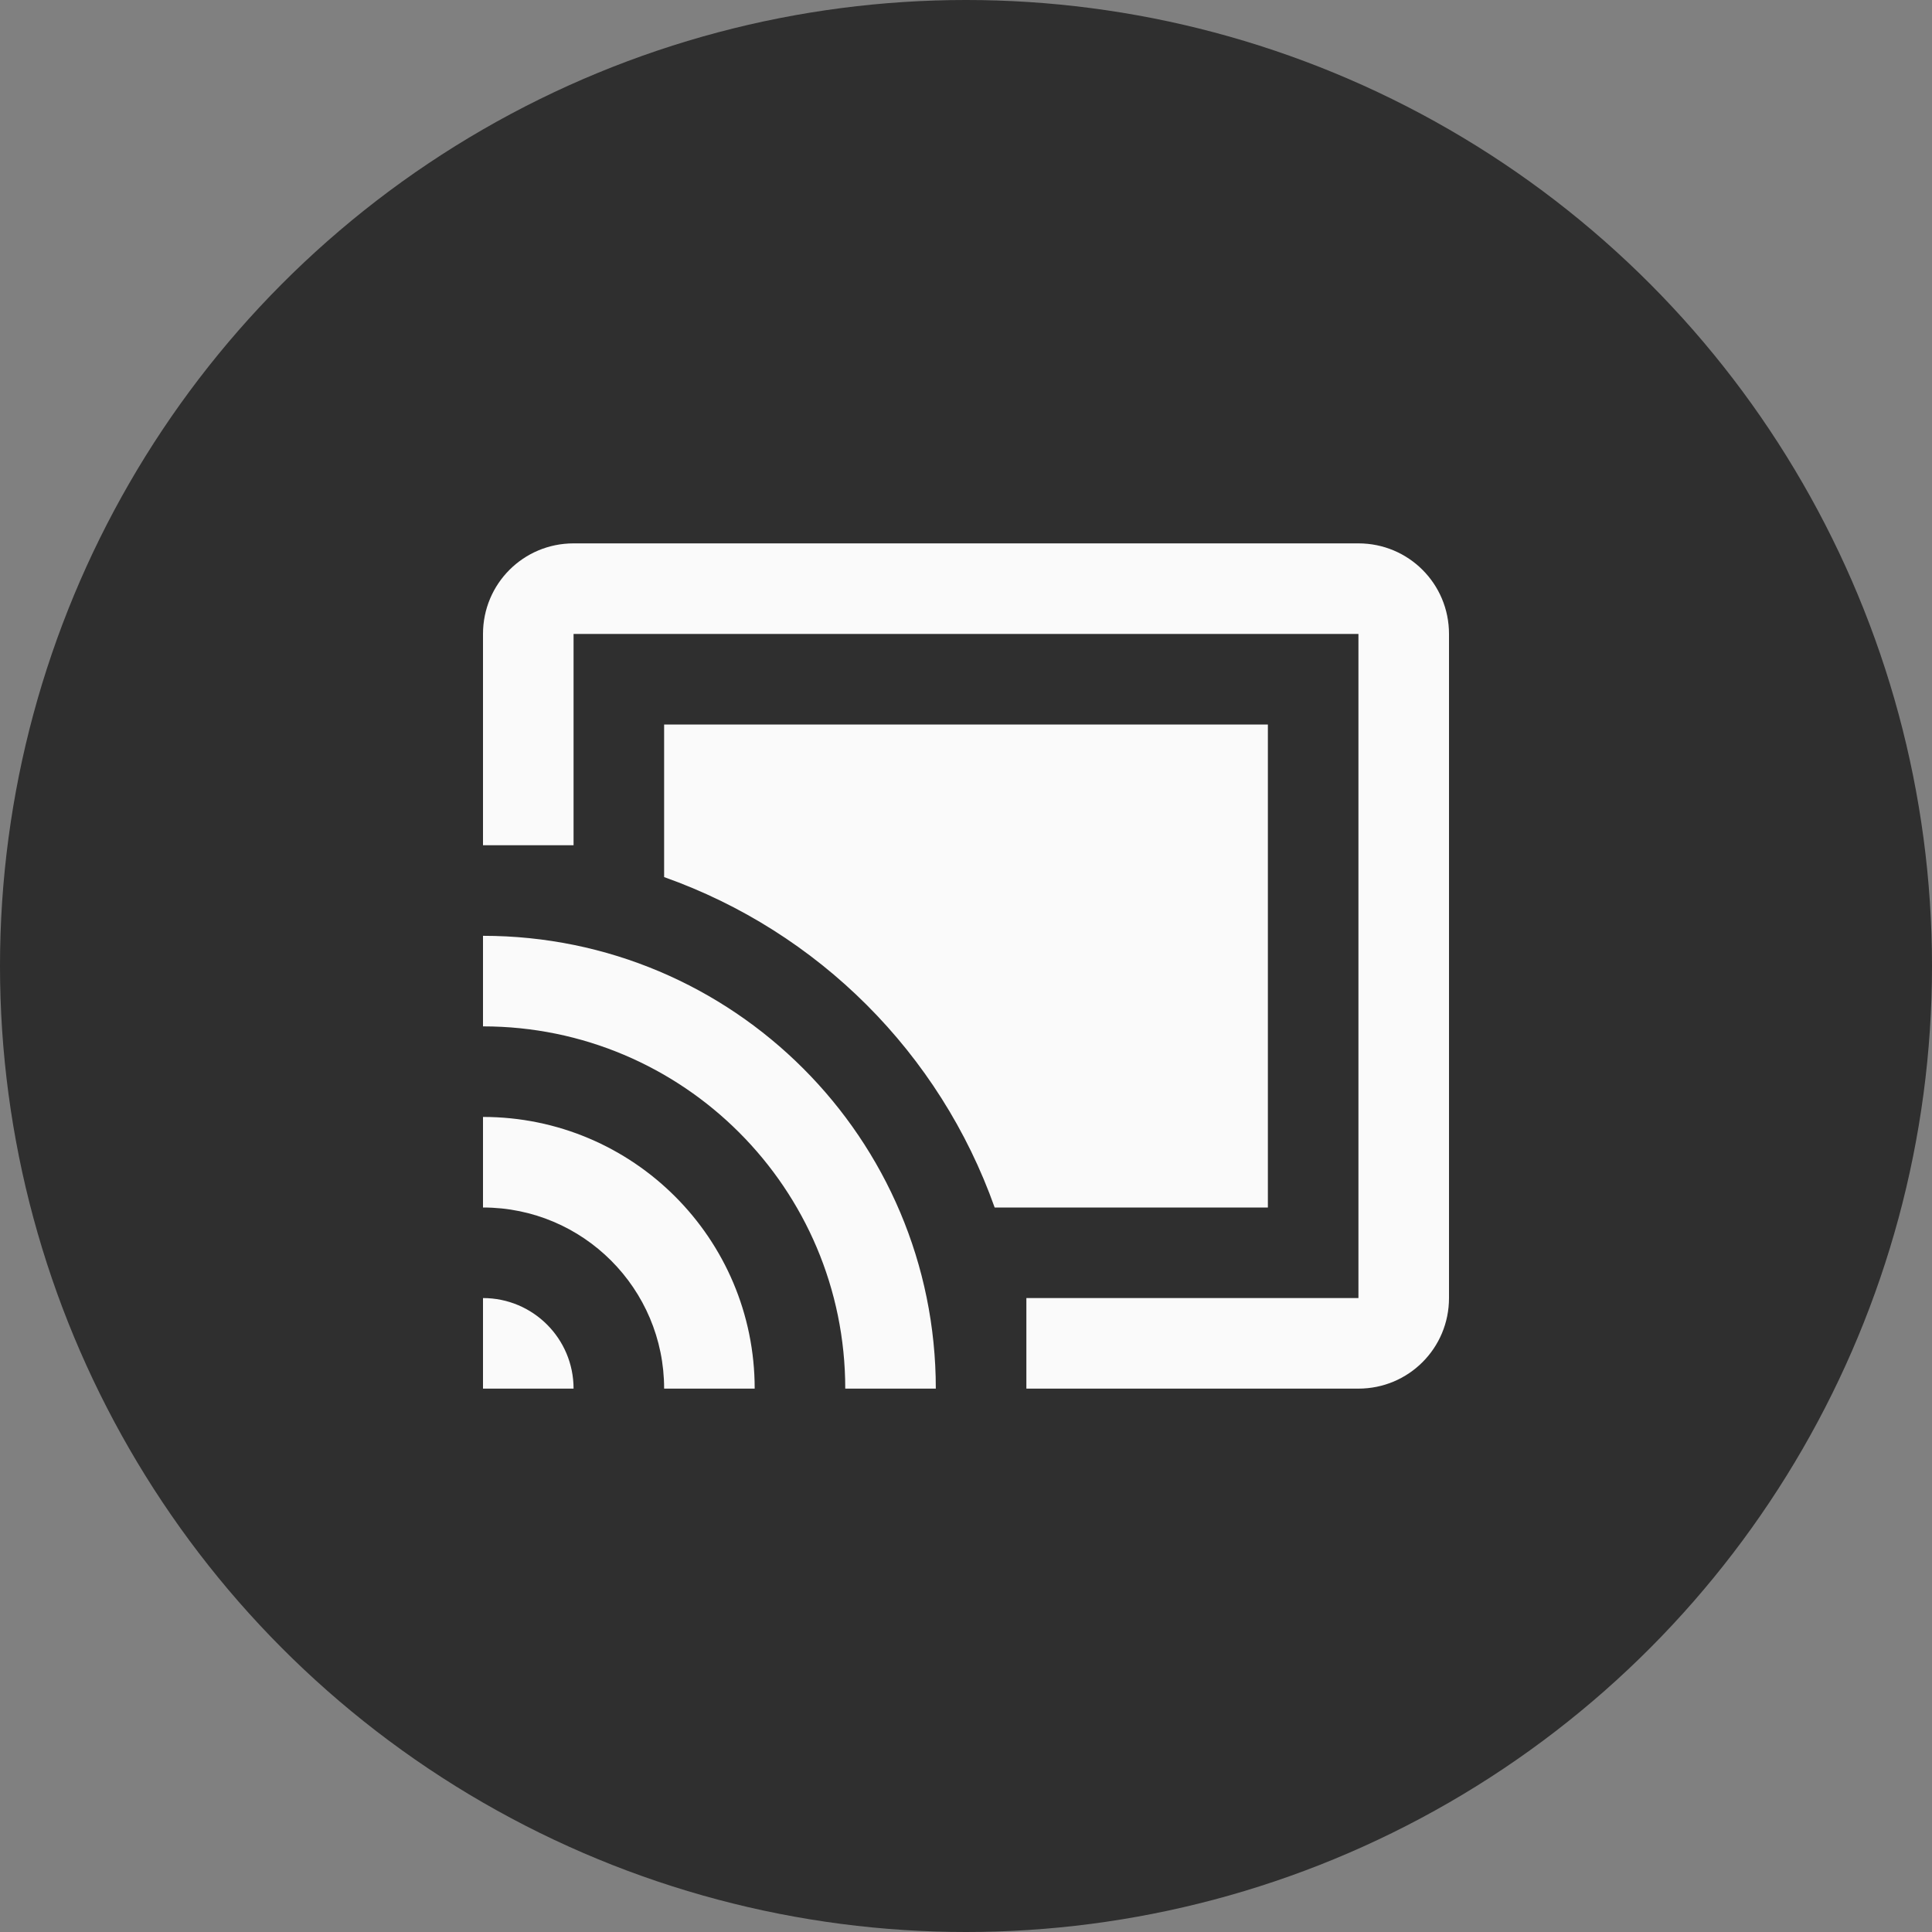 <?xml version="1.0" encoding="UTF-8" standalone="no"?>
<!-- Created with Inkscape (http://www.inkscape.org/) -->

<svg
   xmlns:dc="http://purl.org/dc/elements/1.1/"
   xmlns:cc="http://creativecommons.org/ns#"
   xmlns:rdf="http://www.w3.org/1999/02/22-rdf-syntax-ns#"
   xmlns:svg="http://www.w3.org/2000/svg"
   xmlns="http://www.w3.org/2000/svg"
   xmlns:sodipodi="http://sodipodi.sourceforge.net/DTD/sodipodi-0.dtd"
   xmlns:inkscape="http://www.inkscape.org/namespaces/inkscape"
   width="48"
   height="48"
   id="svg4682"
   version="1.1" inkscape:version="0.92.3 (2405546, 2018-03-11)"
   sodipodi:docname="ic_renderer_on_circle_player.svg"
   inkscape:export-filename="/home/corbax/Dev/android/Icons/Test 1/ic_play_normal.png"
   inkscape:export-xdpi="90"
   inkscape:export-ydpi="90">
  <rect width="100%" height="100%" fill="#808080" stroke="none"/>
  <defs
     id="defs4684" />
  <sodipodi:namedview
     id="base"
     pagecolor="#ffffff"
     bordercolor="#666666"
     borderopacity="1.0"
     inkscape:pageopacity="0.0"
     inkscape:pageshadow="2" inkscape:zoom="11.2" inkscape:cx="22.568771" inkscape:cy="26.681513"
     inkscape:document-units="px"
     inkscape:current-layer="layer1"
     showgrid="false" inkscape:window-width="1600" inkscape:window-height="836"
     inkscape:window-x="0"
     inkscape:window-y="27"
     inkscape:window-maximized="1"
     fit-margin-top="0"
     fit-margin-left="0"
     fit-margin-right="0"
     fit-margin-bottom="0"
     inkscape:snap-bbox="true"
     inkscape:bbox-paths="true"
     inkscape:bbox-nodes="true"
     inkscape:snap-bbox-edge-midpoints="true"
     inkscape:snap-bbox-midpoints="true"
     inkscape:snap-nodes="true"
     inkscape:snap-intersection-paths="true"
     inkscape:snap-smooth-nodes="true"
     inkscape:snap-midpoints="true"
     inkscape:snap-center="true"
     inkscape:snap-object-midpoints="true">
    <inkscape:grid
       type="xygrid"
       id="grid3956"
       empspacing="4"
       visible="true"
       enabled="true"
       snapvisiblegridlinesonly="true"
       originx="-2"
       originy="-2" />
  </sodipodi:namedview>
  <g
     inkscape:label="Layer 1"
     inkscape:groupmode="layer"
     id="layer1"
     transform="translate(-2,-1002.362)">
    <circle
        style="color:#000000;display:inline;overflow:visible;visibility:visible;opacity:1;vector-effect:none;fill:#141414;fill-opacity:0.753;fill-rule:nonzero;stroke:none;stroke-width:15.118;stroke-linecap:butt;stroke-linejoin:round;stroke-miterlimit:4;stroke-dasharray:none;stroke-dashoffset:0;stroke-opacity:1;marker:none;enable-background:accumulate"
       id="circle6014"
       cx="26"
       cy="1026.362"
       r="24" />
    <path
        style="color:#000000;display:inline;overflow:visible;visibility:visible;opacity:1;vector-effect:none;fill:#fafafa;fill-opacity:1;fill-rule:evenodd;stroke:none;stroke-width:3;stroke-linecap:butt;stroke-linejoin:round;stroke-miterlimit:4;stroke-dasharray:none;stroke-dashoffset:4.2;stroke-opacity:1;marker:none;enable-background:accumulate"
        d="m 16.25,1015.862 c -1.246,0 -2.25,1.004 -2.25,2.25 v 5.25 h 2.25 v -5.25 h 19.5 v 16.5 h -8.25 v 2.25 h 8.25 c 1.246,0 2.25,-1.004 2.25,-2.25 v -16.5 c 0,-1.246 -1.004,-2.25 -2.25,-2.25 z m 2.25,4.5 v 3.791 c 3.834,1.359 6.851,4.375 8.212,8.209 h 6.788 v -12 z m -4.5,5.25 v 2.25 c 4.971,0 9,4.029 9,9 h 2.25 c 0,-6.213 -5.037,-11.25 -11.25,-11.25 z m 0,4.5 v 2.25 c 2.485,0 4.5,2.015 4.5,4.5 h 2.25 c 0,-3.728 -3.022,-6.75 -6.75,-6.75 z m 0,4.5 v 2.25 h 2.25 c 0,-1.243 -1.007,-2.25 -2.25,-2.25 z"
        id="path6173"
       inkscape:connector-curvature="0"
       sodipodi:nodetypes="sscccccccssssscccccccccccccccccccc" />
  </g>
</svg>
